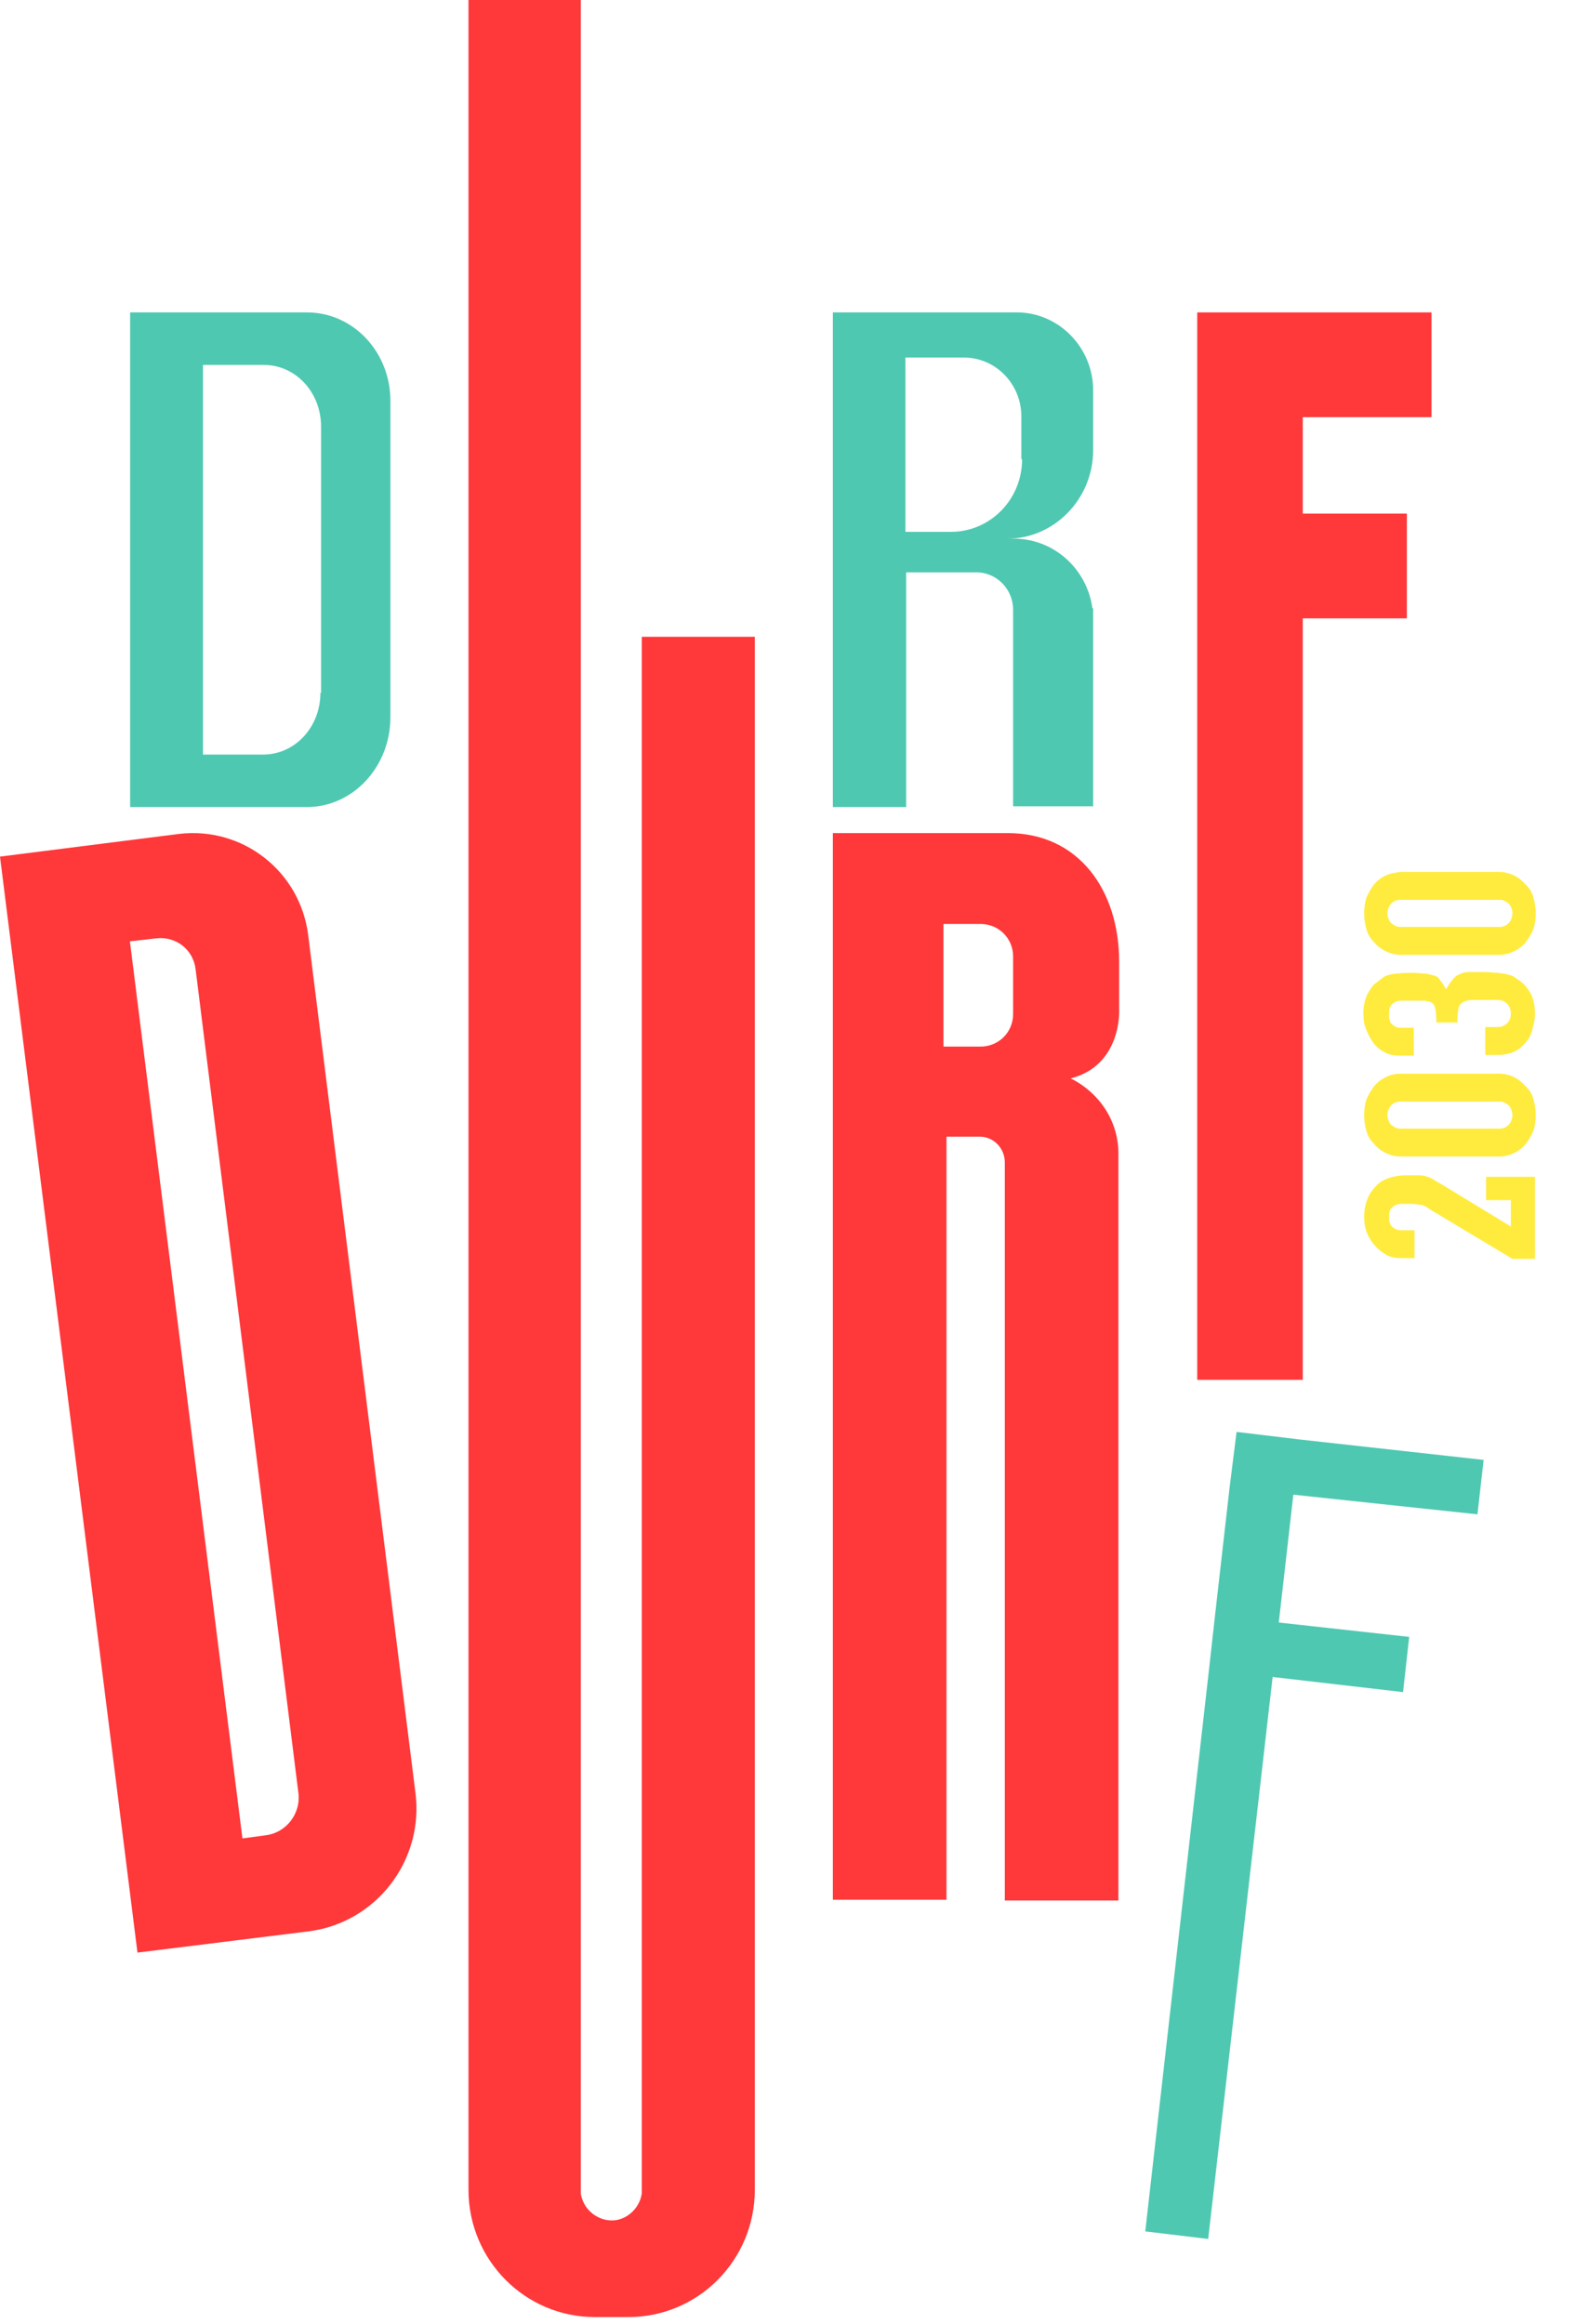 <svg width="40" height="59" viewBox="0 0 40 59" fill="none" xmlns="http://www.w3.org/2000/svg">
<path d="M10.549 45.506L7.825 23.729C7.614 22.115 6.157 20.982 4.546 21.174L0 21.75L3.491 49.578L7.825 49.04C9.551 48.829 10.779 47.235 10.549 45.506ZM6.732 46.601L6.157 46.678L3.299 23.901L3.97 23.825C4.469 23.767 4.91 24.113 4.968 24.612L7.576 45.506C7.653 46.044 7.269 46.543 6.732 46.601Z" fill="#FF383A"/>
<path d="M16.299 16.168V53.183V54.781V55.694C16.242 56.093 15.883 56.397 15.506 56.378C15.128 56.359 14.807 56.074 14.75 55.694C14.75 55.389 14.75 55.085 14.75 54.781V53.183V0H11.898V54.781V55.009V55.598C11.898 57.386 13.334 58.832 15.109 58.832H15.959C17.734 58.832 19.17 57.386 19.17 55.598V55.009V54.781V16.168H16.299Z" fill="#FF383A"/>
<path d="M7.795 7.932H3.305V20.492H7.795C8.963 20.492 9.915 19.468 9.915 18.212V10.212C9.933 8.956 8.981 7.932 7.795 7.932ZM8.137 17.594C8.137 18.463 7.49 19.159 6.682 19.159H5.155V9.266H6.7C7.508 9.266 8.154 9.961 8.154 10.831V17.594H8.137Z" fill="#4FC8B1"/>
<path d="M36.356 10.592V7.932H33.086H30.406V10.592V13.041V15.701V35.035H33.086V15.701H35.73V13.041H33.086V10.592H36.356Z" fill="#FF383A"/>
<path d="M37.523 38.45L37.679 37.068L33.003 36.549L31.405 36.357L31.229 37.759L30.859 41.005L30.703 42.407L29.086 56.657L30.684 56.849L32.321 42.58L35.633 42.964L35.789 41.562L32.477 41.197L32.847 37.951L37.523 38.45Z" fill="#4FC8B1"/>
<path d="M27.192 27.381C28.481 27.054 28.423 25.67 28.423 25.67V24.421C28.423 22.614 27.404 21.153 25.596 21.153H21.152V27.458V48.236H24.038V28.861H24.884C25.23 28.861 25.519 29.149 25.519 29.515V28.861V29.745V48.255H28.404V29.745V29.341C28.423 28.477 27.923 27.746 27.192 27.381ZM25.73 25.747C25.73 26.208 25.365 26.574 24.903 26.574H23.961V23.46H24.903C25.365 23.46 25.73 23.825 25.73 24.286V25.747Z" fill="#FF383A"/>
<path d="M27.763 11.427V9.912C27.763 8.825 26.889 7.932 25.825 7.932H23.014H21.152V20.492H23.014V14.533H24.799C25.312 14.533 25.73 14.96 25.73 15.484V15.425V18.706V20.473H27.763V18.706V15.736V15.445H27.744C27.611 14.474 26.813 13.717 25.825 13.678H25.578C26.775 13.678 27.763 12.669 27.763 11.427ZM25.958 11.659C25.958 12.688 25.141 13.504 24.154 13.504H22.995V9.078H24.477C25.293 9.078 25.939 9.757 25.939 10.572V11.659H25.958Z" fill="#4FC8B1"/>
<path d="M36.613 30.071C36.518 30.014 36.441 29.976 36.384 29.937C36.327 29.899 36.25 29.88 36.193 29.861C36.135 29.842 36.059 29.842 35.982 29.842C35.906 29.842 35.83 29.842 35.715 29.842C35.562 29.842 35.428 29.861 35.313 29.899C35.18 29.937 35.065 29.995 34.969 30.09C34.874 30.186 34.797 30.281 34.74 30.415C34.683 30.549 34.645 30.702 34.645 30.893C34.645 31.046 34.664 31.18 34.721 31.314C34.778 31.447 34.836 31.543 34.931 31.638C35.008 31.734 35.122 31.81 35.218 31.868C35.333 31.925 35.447 31.944 35.581 31.944H35.925V31.237H35.581C35.486 31.237 35.409 31.199 35.352 31.142C35.294 31.084 35.275 30.989 35.275 30.893C35.275 30.797 35.294 30.74 35.313 30.702C35.352 30.664 35.39 30.625 35.428 30.606C35.466 30.587 35.524 30.568 35.581 30.568C35.638 30.568 35.696 30.568 35.753 30.568C35.868 30.568 35.963 30.568 36.04 30.587C36.116 30.587 36.212 30.625 36.307 30.702L38.41 31.963H38.983V29.88H38.371H37.741V30.473H38.371V31.142L36.613 30.071Z" fill="#FFEB3D"/>
<path d="M34.893 27.587C34.816 27.682 34.759 27.797 34.702 27.912C34.664 28.045 34.645 28.16 34.645 28.313C34.645 28.447 34.664 28.581 34.702 28.714C34.74 28.848 34.797 28.944 34.893 29.039C34.969 29.135 35.065 29.211 35.18 29.269C35.294 29.326 35.428 29.364 35.562 29.364H38.085C38.238 29.364 38.352 29.326 38.467 29.269C38.582 29.211 38.677 29.135 38.754 29.039C38.83 28.944 38.888 28.829 38.945 28.714C38.983 28.581 39.002 28.466 39.002 28.313C39.002 28.179 38.983 28.045 38.945 27.912C38.907 27.778 38.849 27.682 38.754 27.587C38.658 27.491 38.582 27.415 38.467 27.357C38.352 27.3 38.219 27.262 38.085 27.262H35.562C35.409 27.262 35.294 27.3 35.18 27.357C35.065 27.415 34.969 27.491 34.893 27.587ZM38.085 27.969C38.18 27.969 38.238 28.007 38.314 28.064C38.371 28.122 38.41 28.217 38.41 28.313C38.41 28.409 38.371 28.504 38.314 28.561C38.257 28.619 38.18 28.657 38.085 28.657H35.562C35.466 28.657 35.409 28.619 35.333 28.561C35.275 28.504 35.237 28.409 35.237 28.313C35.237 28.217 35.275 28.122 35.333 28.064C35.39 28.007 35.466 27.969 35.562 27.969H38.085Z" fill="#FFEB3D"/>
<path d="M36.441 24.777C36.383 24.758 36.307 24.739 36.211 24.72C36.116 24.72 36.001 24.701 35.848 24.701C35.581 24.701 35.389 24.72 35.256 24.758C35.179 24.777 35.122 24.815 35.084 24.853C35.026 24.892 34.988 24.93 34.931 24.968C34.854 25.025 34.797 25.121 34.721 25.255C34.663 25.389 34.625 25.541 34.625 25.733C34.625 25.886 34.644 26.019 34.702 26.153C34.759 26.287 34.816 26.401 34.893 26.497C34.969 26.593 35.065 26.669 35.179 26.727C35.294 26.784 35.409 26.803 35.542 26.803H35.906V26.096H35.562C35.504 26.096 35.428 26.077 35.37 26.019C35.294 25.962 35.275 25.886 35.275 25.752C35.275 25.637 35.294 25.561 35.351 25.503C35.409 25.446 35.485 25.408 35.562 25.408H36.116C36.269 25.408 36.383 25.446 36.422 25.522C36.46 25.599 36.479 25.752 36.479 25.962H37.014C37.014 25.847 37.014 25.752 37.033 25.675C37.033 25.599 37.052 25.541 37.09 25.503C37.148 25.427 37.263 25.389 37.416 25.389H38.027C38.123 25.389 38.218 25.427 38.276 25.484C38.333 25.541 38.371 25.637 38.371 25.733C38.371 25.847 38.333 25.924 38.276 25.981C38.218 26.038 38.142 26.077 38.046 26.077H37.721V26.784H38.065C38.237 26.784 38.371 26.746 38.486 26.688C38.6 26.631 38.696 26.535 38.773 26.44C38.849 26.344 38.906 26.23 38.925 26.096C38.964 25.981 38.983 25.847 38.983 25.752C38.983 25.522 38.944 25.35 38.868 25.217C38.792 25.083 38.696 24.968 38.581 24.892C38.524 24.853 38.486 24.834 38.447 24.796C38.409 24.777 38.352 24.758 38.276 24.739C38.218 24.72 38.142 24.72 38.046 24.701C37.951 24.701 37.836 24.681 37.702 24.681C37.549 24.681 37.416 24.681 37.32 24.681C37.224 24.681 37.129 24.701 37.071 24.739C36.995 24.758 36.938 24.815 36.899 24.872C36.842 24.93 36.785 25.006 36.727 25.121C36.67 25.025 36.632 24.949 36.575 24.892C36.555 24.853 36.517 24.796 36.441 24.777Z" fill="#FFEB3D"/>
<path d="M35.18 22.235C35.065 22.292 34.969 22.369 34.893 22.464C34.816 22.56 34.759 22.675 34.702 22.789C34.664 22.923 34.645 23.038 34.645 23.191C34.645 23.324 34.664 23.458 34.702 23.592C34.74 23.726 34.797 23.821 34.893 23.917C34.969 24.012 35.065 24.089 35.18 24.146C35.294 24.204 35.428 24.242 35.562 24.242H38.085C38.238 24.242 38.352 24.204 38.467 24.146C38.582 24.089 38.677 24.012 38.754 23.917C38.83 23.821 38.888 23.707 38.945 23.592C38.983 23.458 39.002 23.343 39.002 23.191C39.002 23.057 38.983 22.923 38.945 22.789C38.907 22.655 38.849 22.56 38.754 22.464C38.658 22.369 38.582 22.292 38.467 22.235C38.352 22.178 38.219 22.139 38.085 22.139H35.562C35.428 22.159 35.294 22.178 35.18 22.235ZM38.085 22.847C38.18 22.847 38.238 22.885 38.314 22.942C38.371 23 38.41 23.095 38.41 23.191C38.41 23.286 38.371 23.382 38.314 23.439C38.257 23.496 38.18 23.535 38.085 23.535H35.562C35.466 23.535 35.409 23.496 35.333 23.439C35.275 23.382 35.237 23.286 35.237 23.191C35.237 23.095 35.275 23 35.333 22.942C35.39 22.885 35.466 22.847 35.562 22.847H38.085Z" fill="#FFEB3D"/>
</svg>
